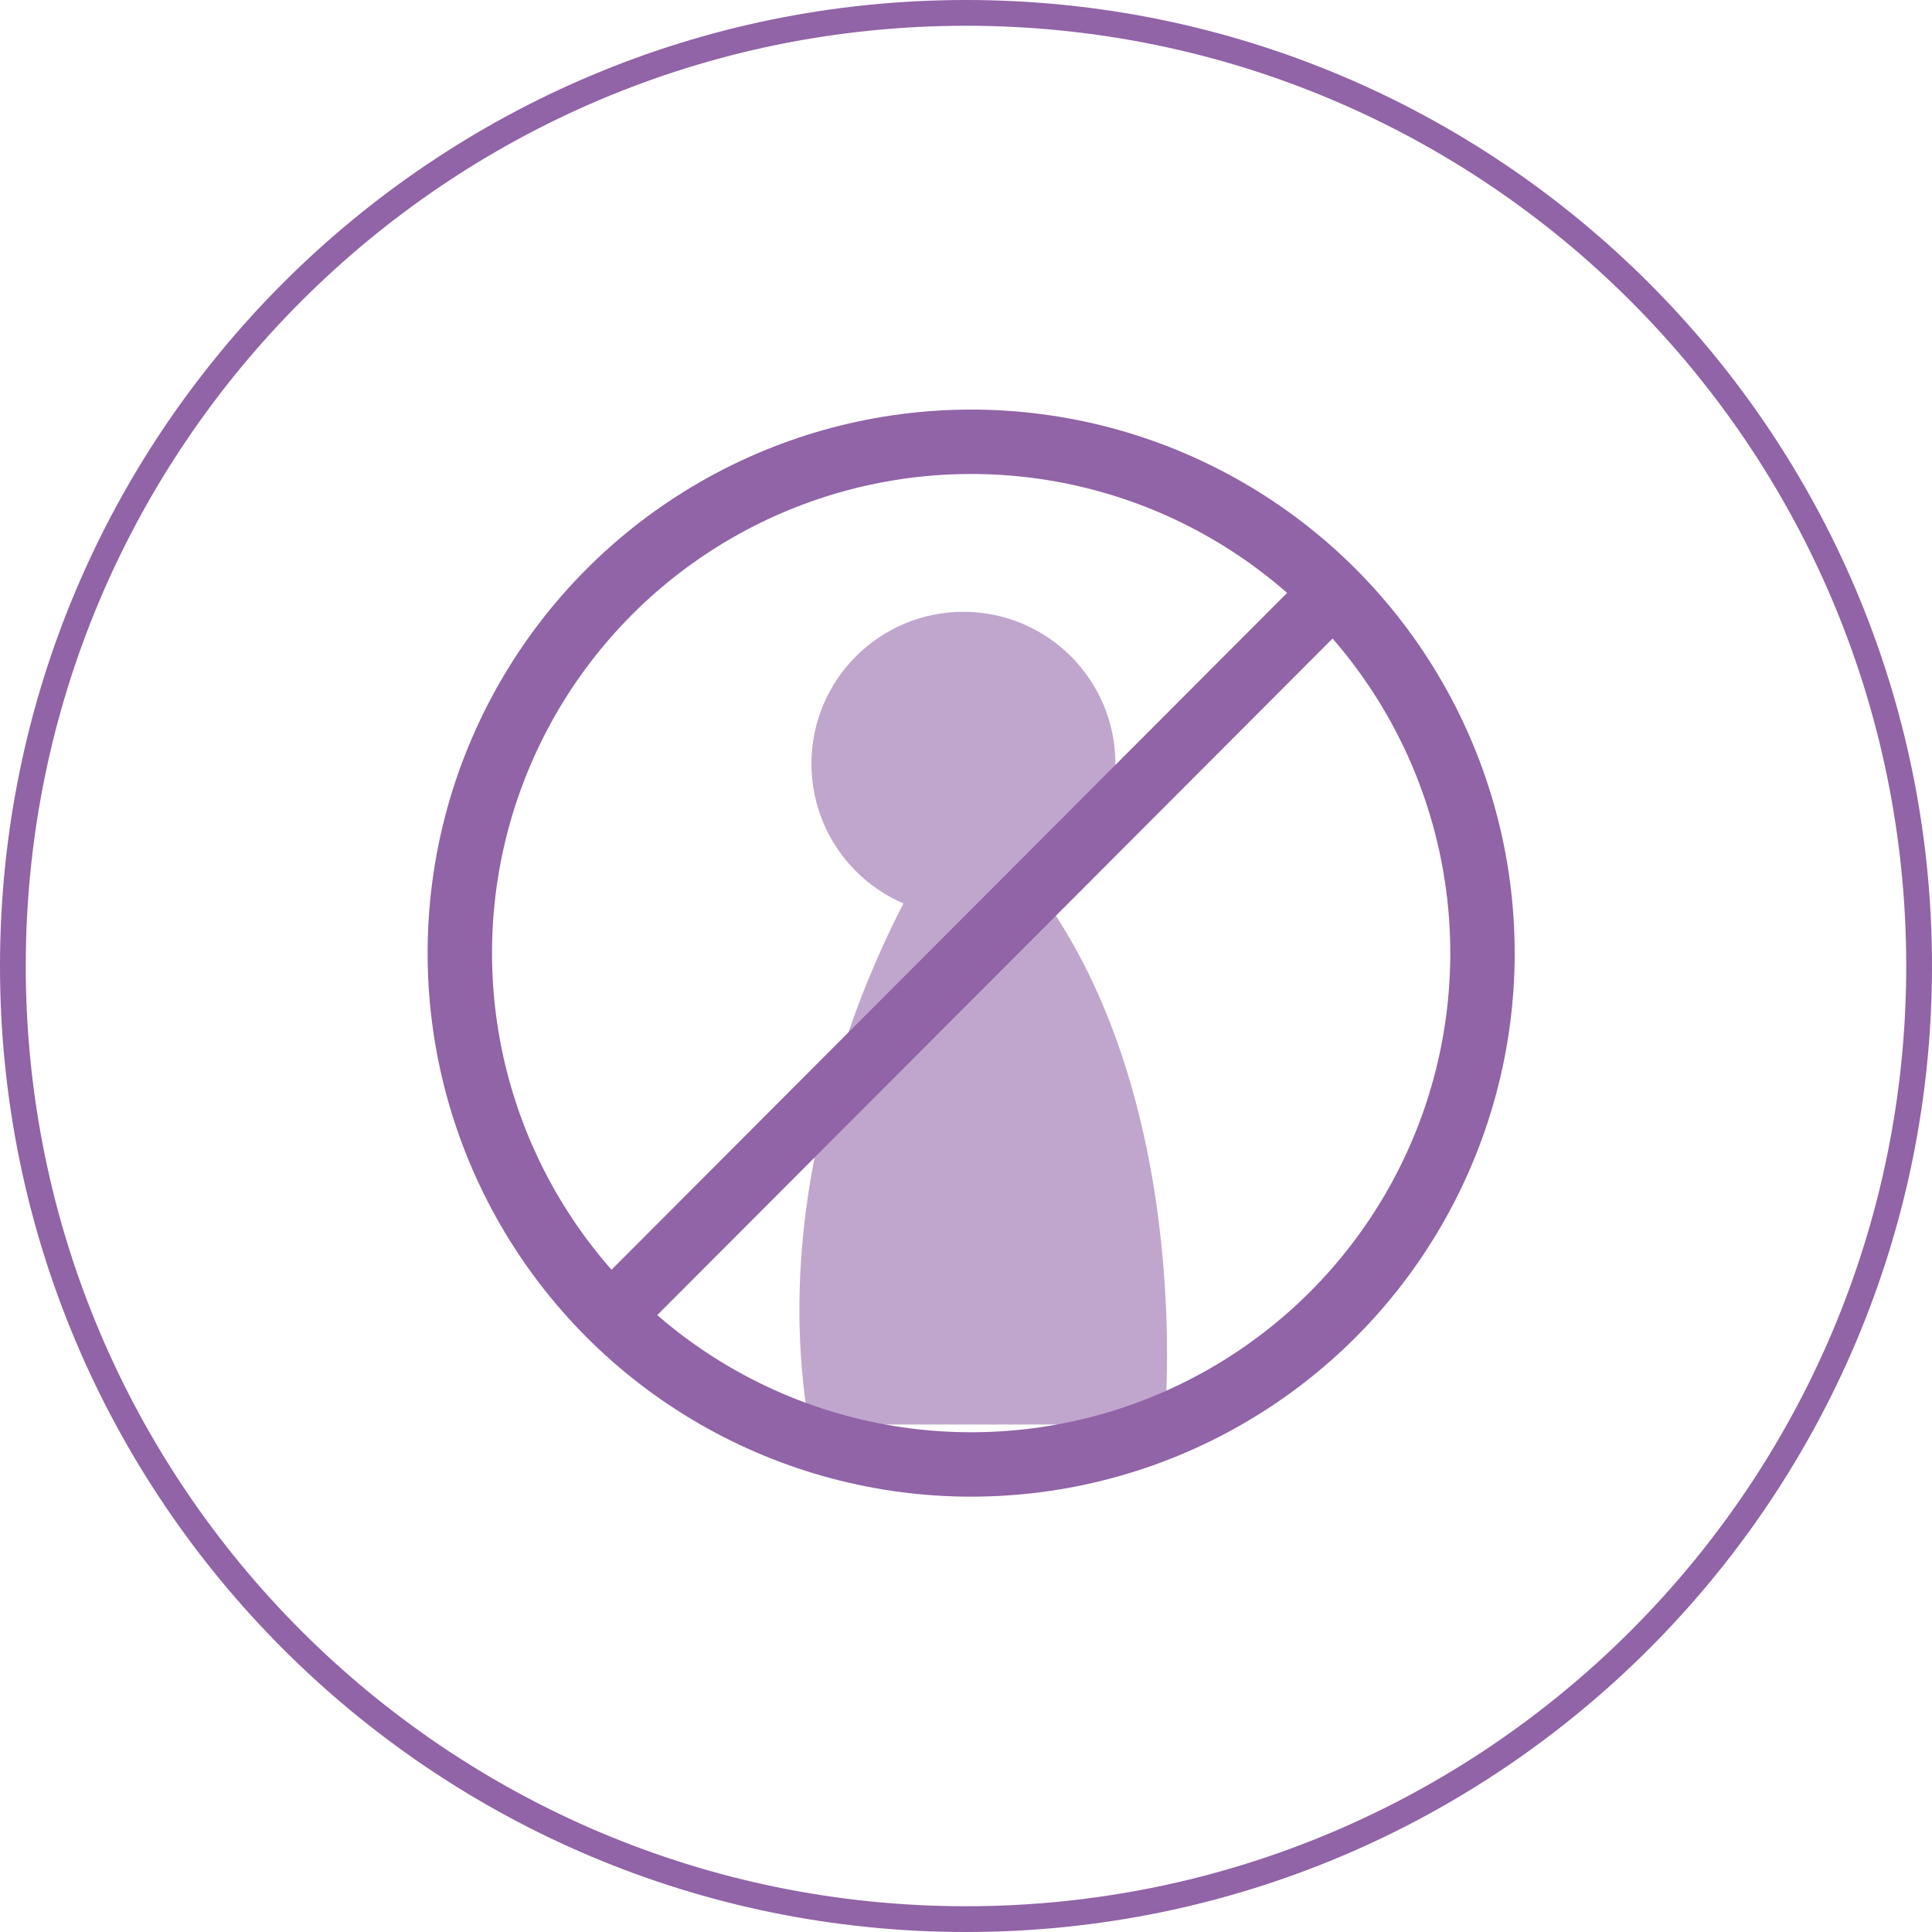 <?xml version="1.0" encoding="utf-8"?>
<!-- Generator: Adobe Illustrator 21.0.0, SVG Export Plug-In . SVG Version: 6.00 Build 0)  -->
<svg version="1.1" id="圖層_1" xmlns="http://www.w3.org/2000/svg" xmlns:xlink="http://www.w3.org/1999/xlink" x="0px" y="0px"
	 viewBox="0 0 150 150" style="enable-background:new 0 0 150 150;" xml:space="preserve">
<style type="text/css">
	.st0{fill:#9163A7;}
	.st1{opacity:0.57;}
	.st2{fill:none;stroke:#9163A7;stroke-width:5;stroke-miterlimit:10;}
</style>
<g>
	<g>
		<path class="st0" d="M75,2c40.3,0,73,32.7,73,73s-32.7,73-73,73S2,115.3,2,75S34.7,2,75,2 M75,0C33.6,0,0,33.6,0,75s33.6,75,75,75
			s75-33.6,75-75S116.4,0,75,0L75,0z"/>
	</g>
	<g>
		<g class="st1">
			<circle class="st0" cx="74.8" cy="59.3" r="11.8"/>
			<path class="st0" d="M71.8,67.2c0,0-12.9,20.3-9,43.4h27.6c0,0,2.7-26.8-11.3-43.4H71.8z"/>
		</g>
		<circle class="st2" cx="75.4" cy="74" r="39.7"/>
		<line class="st2" x1="47.4" y1="102.2" x2="102" y2="47.5"/>
	</g>
</g>
</svg>
